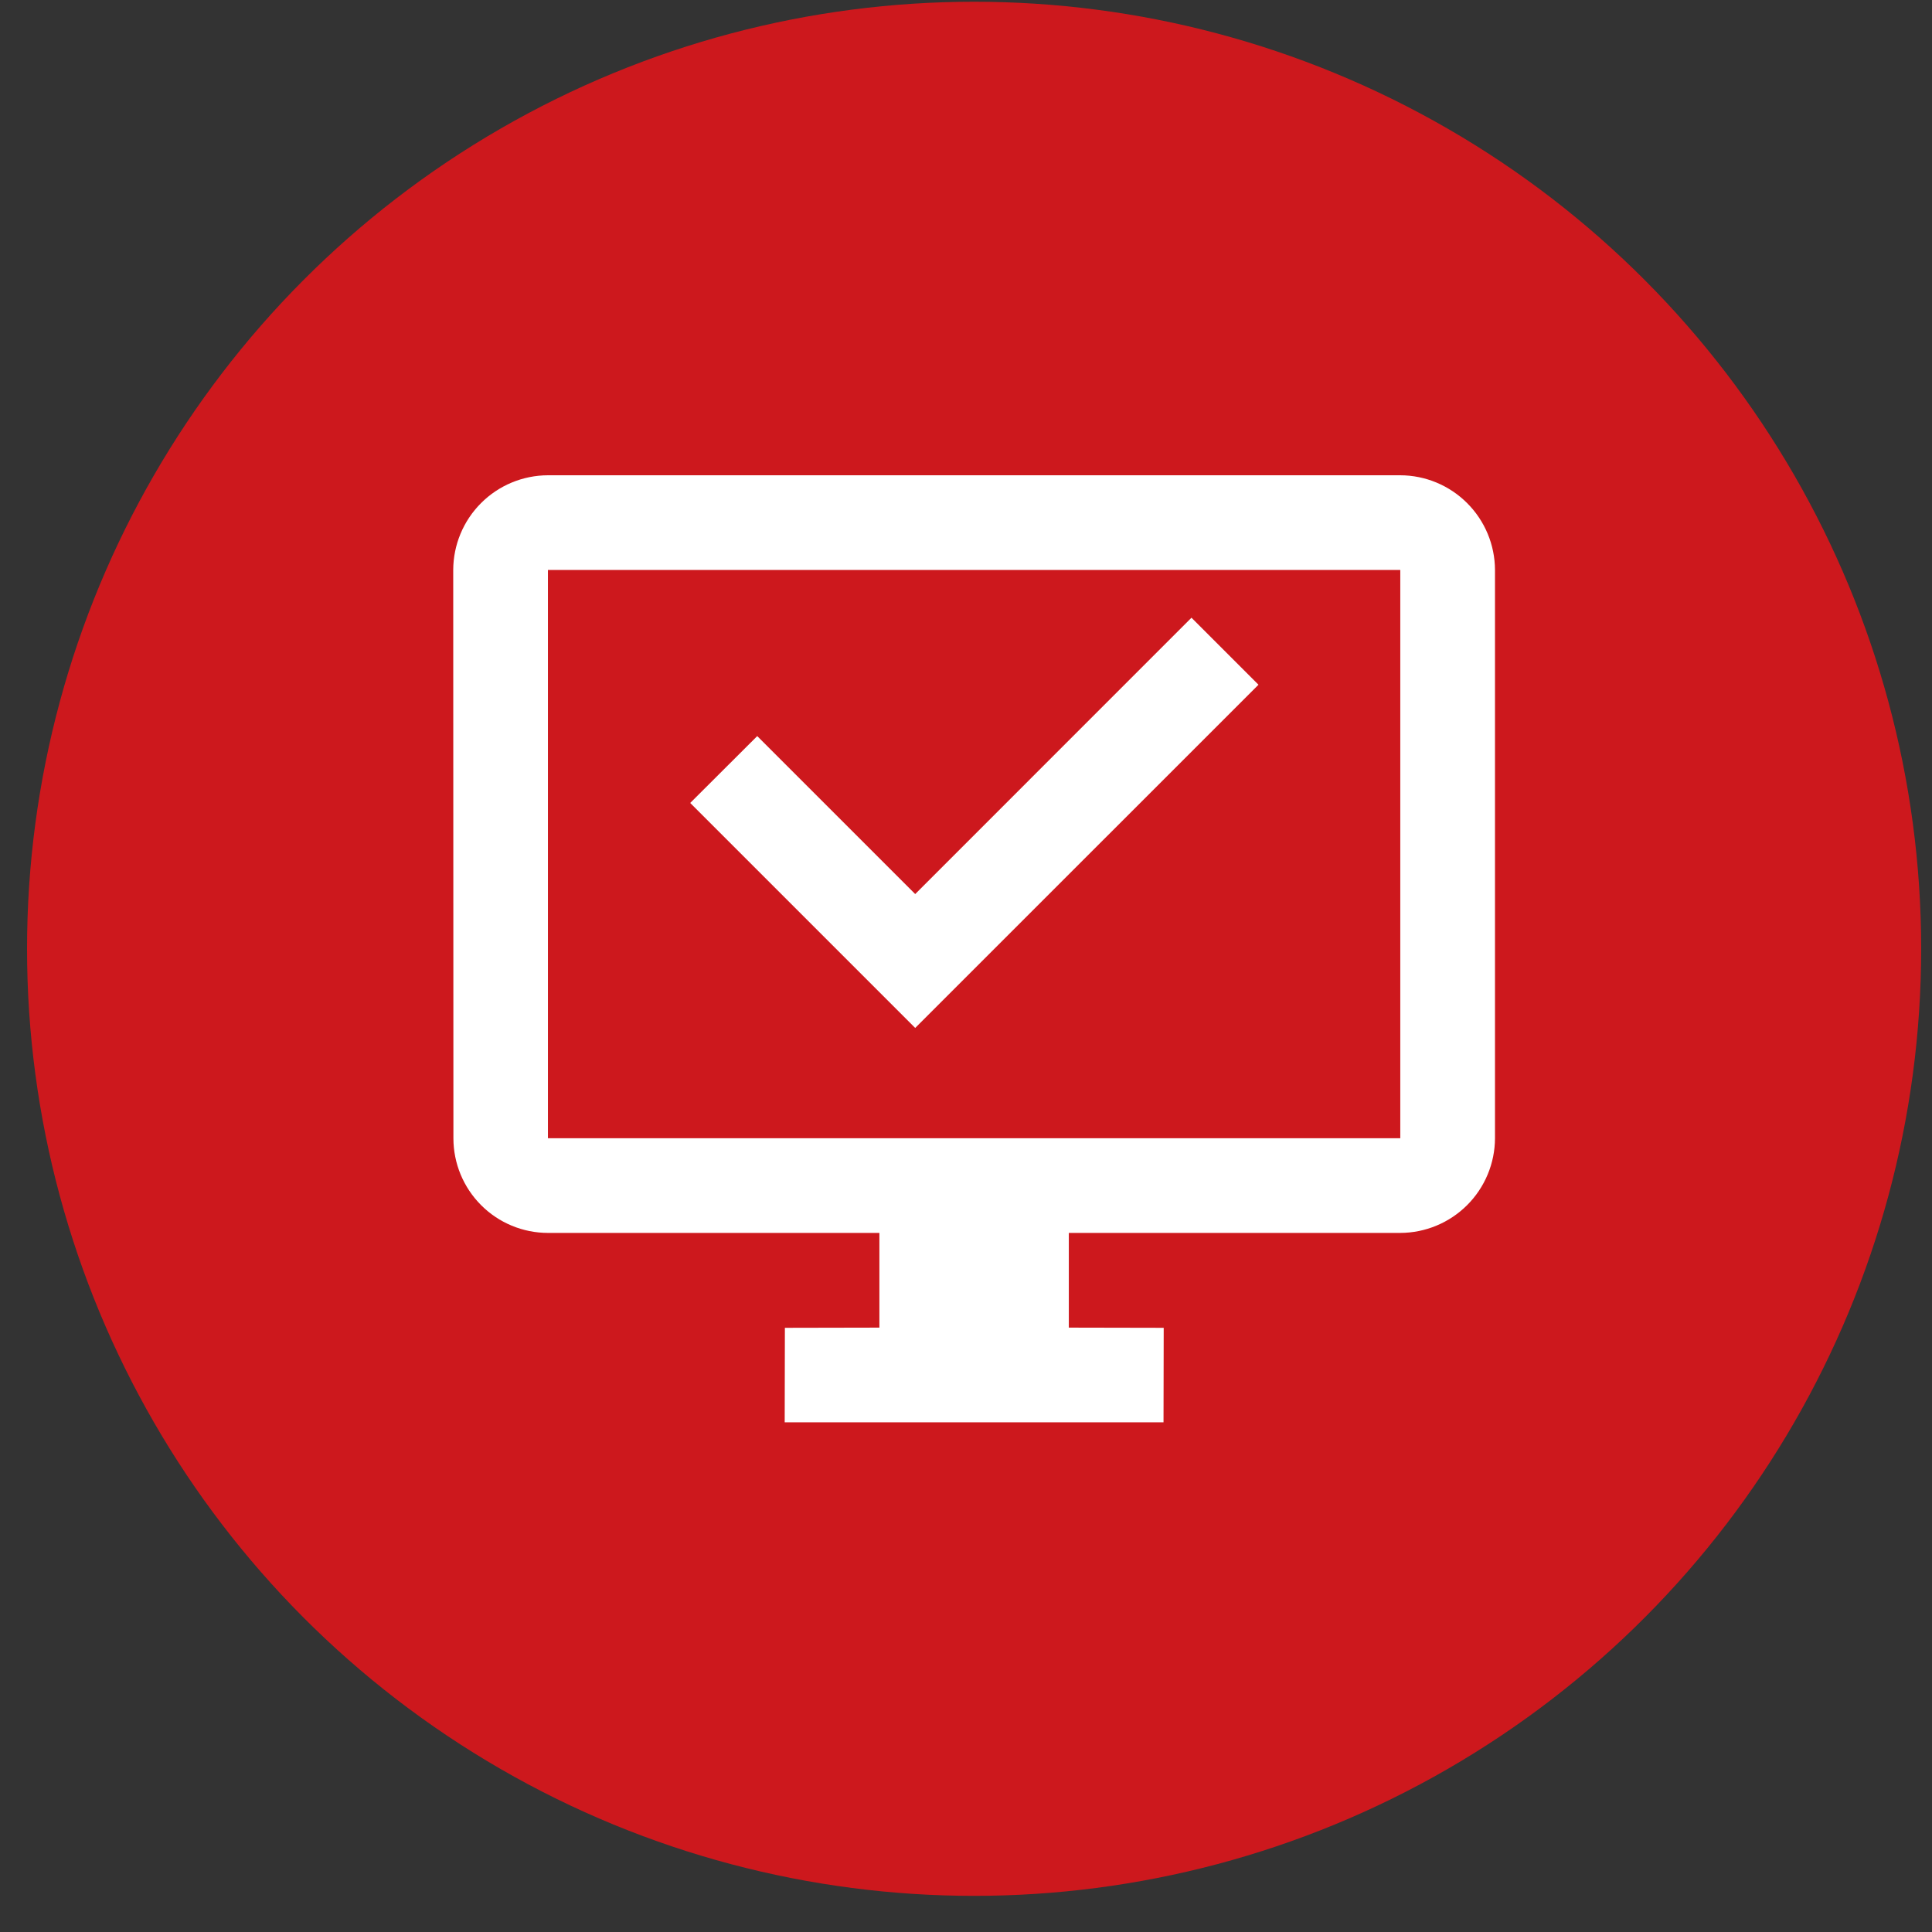 <svg width="51" height="51" viewBox="0 0 51 51" fill="none" xmlns="http://www.w3.org/2000/svg">
<rect x="0" y="0" width="51" height="51" fill="#333333" stroke="none"/>
<circle cx="25.714" cy="25.046" r="25" fill="#CD181D"/>
<path d="M18.22 21.196L19.989 19.431L24.159 23.601L31.452 16.306L33.221 18.075L24.159 27.135L18.22 21.196Z" fill="white"/>
<path d="M36.964 12.546H14.464C13.801 12.548 13.166 12.812 12.698 13.281C12.23 13.749 11.966 14.384 11.964 15.046L11.969 30.051C11.97 30.712 12.233 31.346 12.701 31.814C13.168 32.282 13.802 32.545 14.464 32.546H23.214V35.046L20.719 35.051L20.714 37.546H30.714L30.719 35.051L28.214 35.046V32.546H36.964C37.626 32.544 38.261 32.28 38.729 31.812C39.198 31.343 39.462 30.709 39.464 30.046V15.046C39.462 14.384 39.198 13.749 38.729 13.281C38.261 12.812 37.626 12.548 36.964 12.546ZM36.964 30.046H14.464V15.046H36.964V30.046Z" fill="white"/>
</svg>

